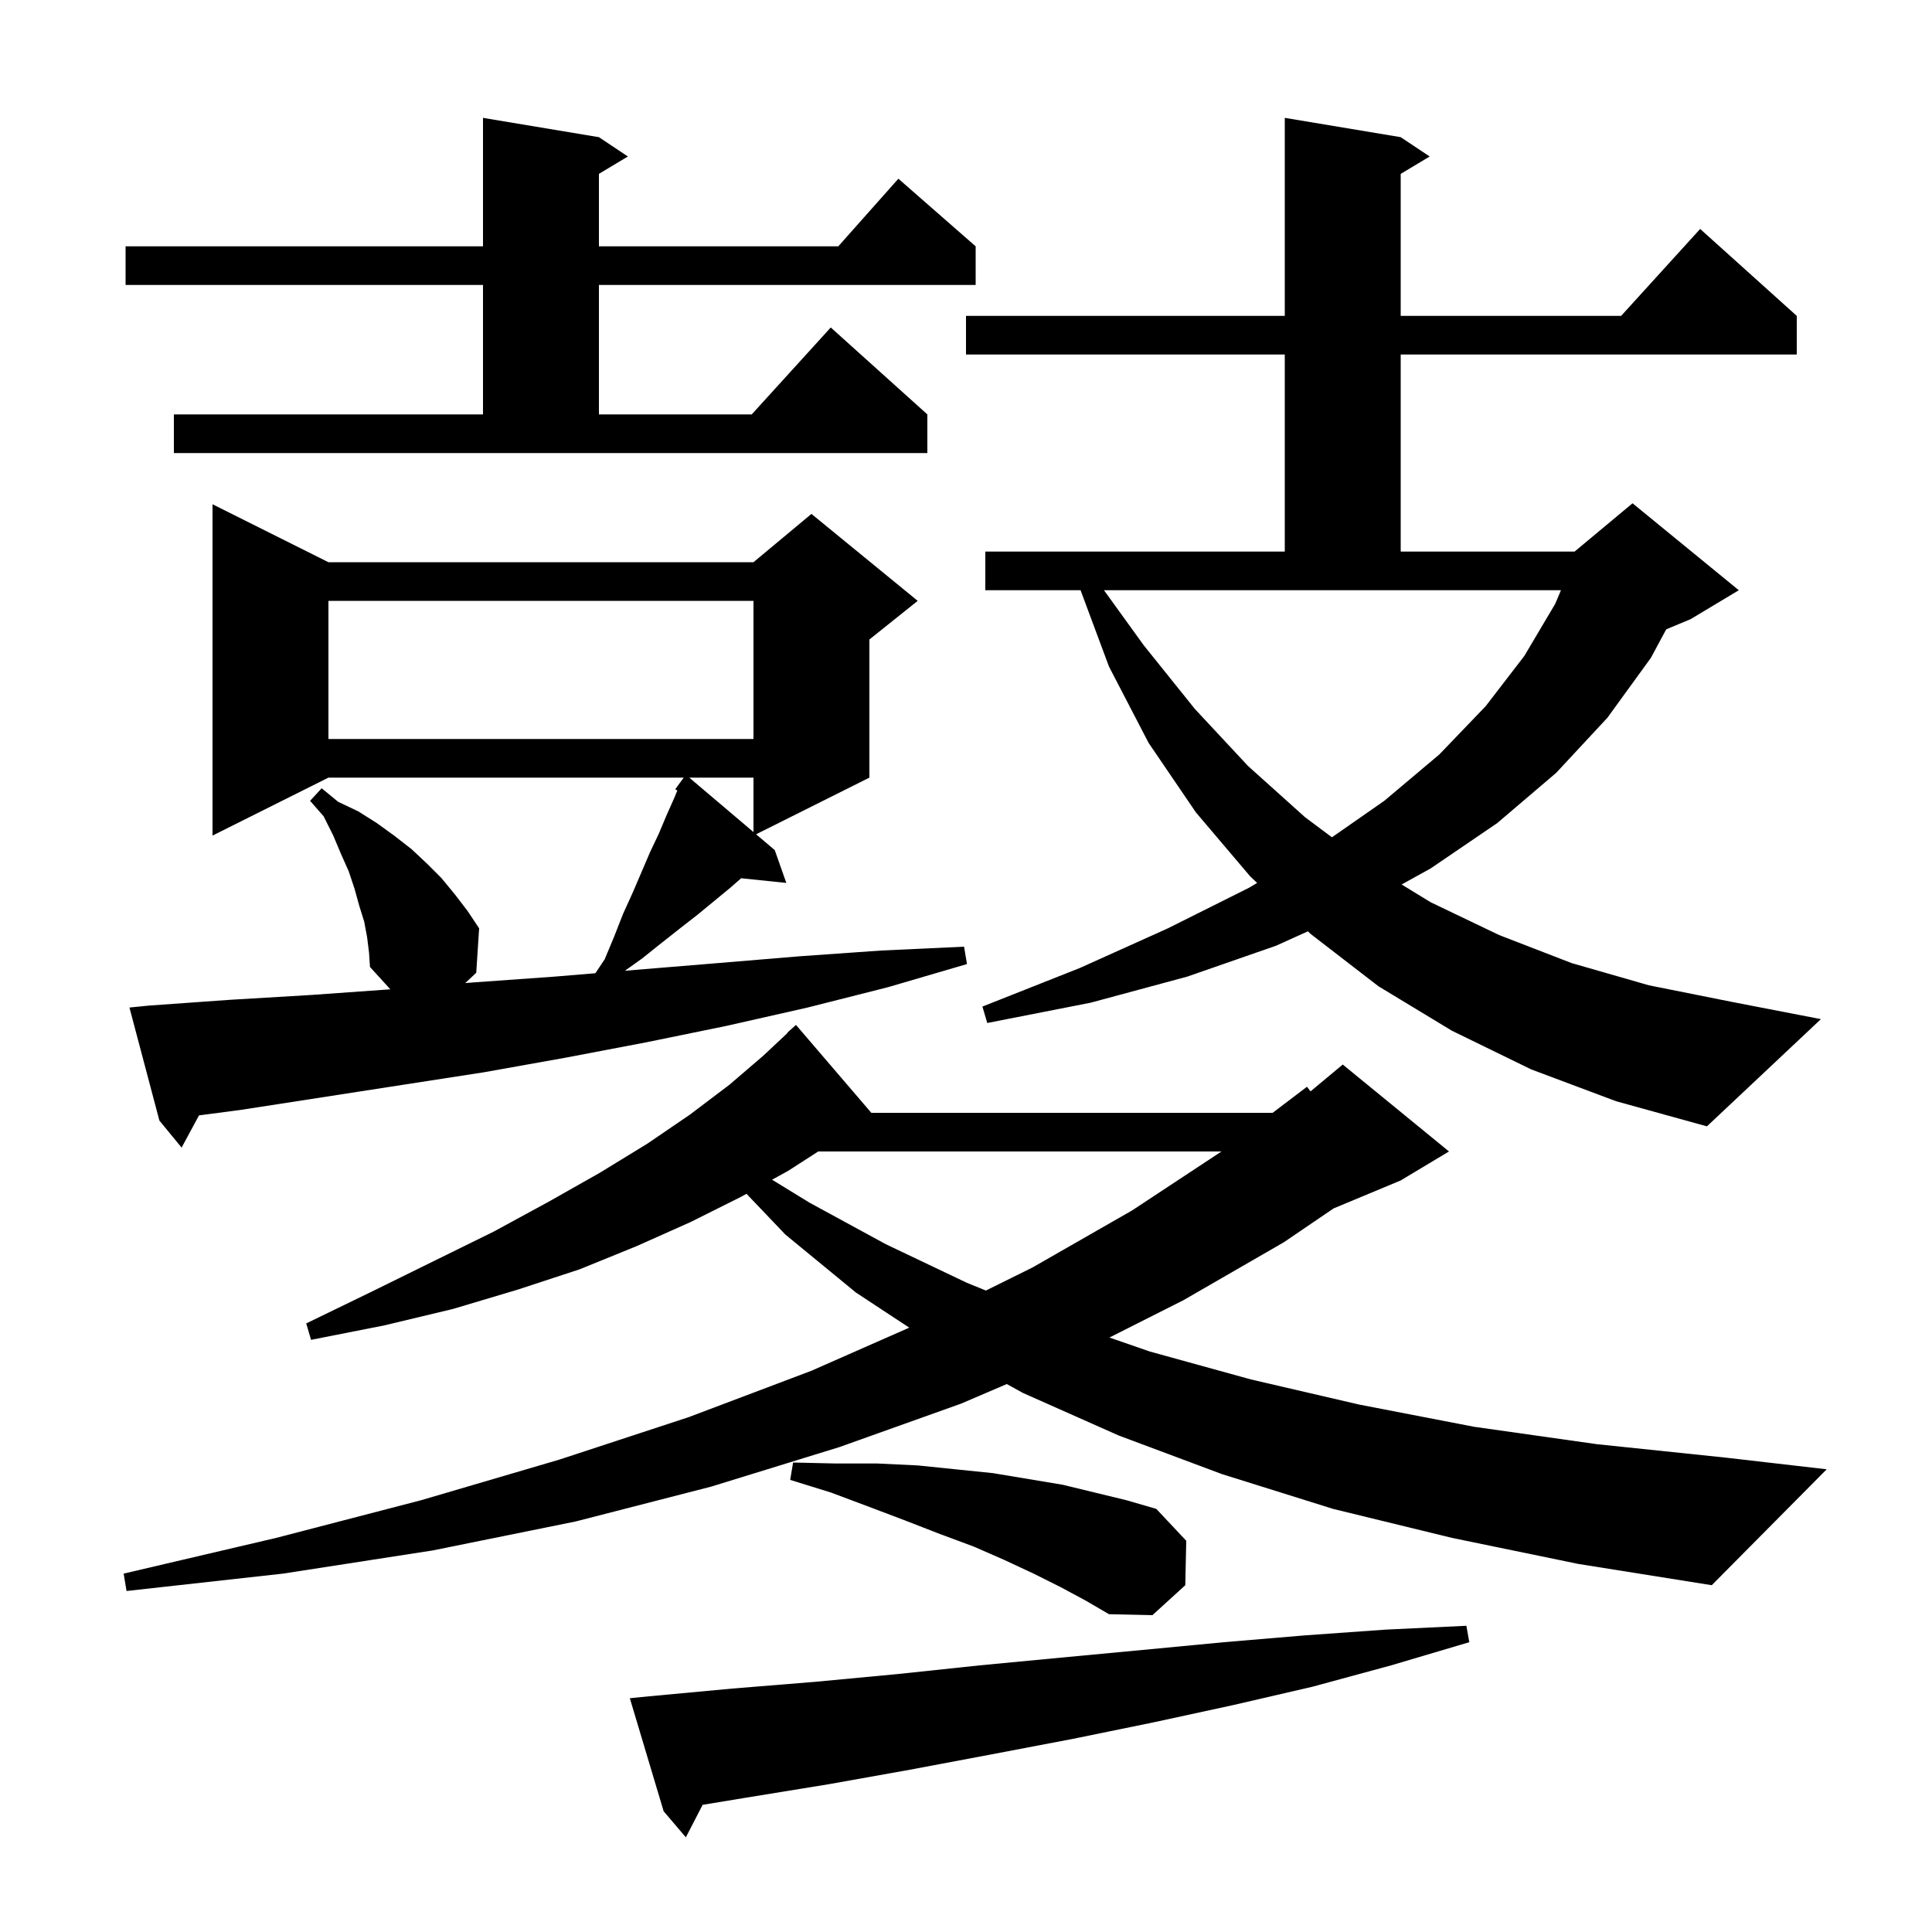 <svg xmlns="http://www.w3.org/2000/svg" xmlns:xlink="http://www.w3.org/1999/xlink" version="1.1" baseProfile="full" viewBox="0 0 200 200" width="200" height="200">
<g fill="black">
<path d="M 67.2 175.6 L 75.8 174.8 L 84.4 174.1 L 92.9 173.3 L 101.4 172.4 L 109.8 171.6 L 118.3 170.8 L 126.7 170.0 L 135.0 169.3 L 143.4 168.7 L 151.8 168.3 L 152.1 170.0 L 144.0 172.4 L 135.9 174.6 L 127.7 176.5 L 119.4 178.3 L 111.1 180.0 L 102.7 181.6 L 94.2 183.2 L 85.8 184.7 L 77.2 186.1 L 72.735 186.835 L 71.0 190.2 L 68.7 187.5 L 65.2 175.8 Z M 109.8 164.3 L 107.0 162.9 L 104.0 161.5 L 100.8 160.1 L 97.3 158.8 L 93.7 157.4 L 90.0 156.0 L 86.0 154.5 L 81.8 153.2 L 82.1 151.4 L 86.5 151.5 L 90.8 151.5 L 95.0 151.7 L 102.8 152.5 L 110.0 153.7 L 116.6 155.3 L 119.7 156.2 L 122.8 159.5 L 122.7 164.1 L 119.3 167.2 L 114.8 167.1 L 112.4 165.7 Z M 150.3 159.2 L 138.0 156.2 L 126.5 152.6 L 115.8 148.6 L 105.9 144.2 L 104.22 143.277 L 99.5 145.3 L 86.9 149.8 L 73.6 153.9 L 59.6 157.5 L 44.8 160.5 L 29.3 162.9 L 13.1 164.7 L 12.8 162.9 L 28.6 159.2 L 43.6 155.3 L 57.9 151.1 L 71.3 146.7 L 84.0 141.9 L 94.125 137.438 L 88.6 133.8 L 81.3 127.8 L 77.277 123.582 L 76.7 123.9 L 71.5 126.5 L 65.9 129.0 L 60.0 131.4 L 53.6 133.5 L 46.9 135.5 L 39.8 137.2 L 32.2 138.7 L 31.7 137.0 L 38.5 133.7 L 45.0 130.5 L 51.1 127.5 L 56.8 124.4 L 62.1 121.4 L 67.0 118.4 L 71.4 115.4 L 75.5 112.3 L 79.0 109.3 L 81.53 106.928 L 81.5 106.9 L 82.4 106.1 L 90.2 115.2 L 131.741 115.2 L 135.3 112.5 L 135.667 112.978 L 139.0 110.2 L 150.0 119.2 L 145.0 122.2 L 138.05 125.096 L 132.9 128.6 L 122.5 134.6 L 114.849 138.46 L 119.0 139.9 L 129.5 142.8 L 140.7 145.4 L 152.6 147.7 L 165.3 149.5 L 178.7 150.9 L 189.1 152.1 L 177.2 164.1 L 163.4 161.9 Z M 84.703 119.2 L 81.6 121.2 L 79.925 122.123 L 83.8 124.5 L 91.7 128.8 L 100.1 132.8 L 102.061 133.597 L 106.9 131.2 L 117.2 125.3 L 126.448 119.2 Z M 15.4 104.1 L 23.8 103.5 L 32.2 103.0 L 40.409 102.414 L 38.3 100.1 L 38.2 98.6 L 38.0 97.0 L 37.7 95.4 L 37.2 93.8 L 36.7 92.0 L 36.1 90.2 L 35.3 88.4 L 34.5 86.5 L 33.5 84.5 L 32.1 82.9 L 33.3 81.6 L 35.0 83.0 L 37.1 84.0 L 39.0 85.2 L 40.8 86.5 L 42.6 87.9 L 44.2 89.4 L 45.7 90.9 L 47.1 92.6 L 48.4 94.3 L 49.6 96.1 L 49.3 100.7 L 48.161 101.77 L 49.0 101.7 L 57.4 101.1 L 61.635 100.747 L 62.6 99.3 L 63.6 96.9 L 64.5 94.6 L 65.5 92.4 L 67.3 88.2 L 68.2 86.3 L 69.0 84.4 L 69.8 82.6 L 70.116 81.832 L 69.9 81.7 L 70.78 80.5 L 34.0 80.5 L 22.0 86.5 L 22.0 52.2 L 34.0 58.2 L 78.0 58.2 L 84.0 53.2 L 95.0 62.2 L 90.0 66.2 L 90.0 80.5 L 78.271 86.365 L 80.2 88.0 L 81.4 91.4 L 76.724 90.916 L 75.6 91.9 L 72.2 94.7 L 70.4 96.1 L 68.5 97.6 L 66.5 99.2 L 64.691 100.492 L 65.8 100.4 L 74.3 99.7 L 82.7 99.0 L 91.2 98.4 L 99.8 98.0 L 100.1 99.8 L 91.9 102.2 L 83.6 104.3 L 75.2 106.2 L 66.9 107.9 L 58.5 109.5 L 50.1 111.0 L 24.9 114.9 L 20.601 115.463 L 18.8 118.8 L 16.5 116.0 L 13.4 104.3 Z M 158.5 110.7 L 150.3 106.7 L 142.7 102.1 L 135.7 96.7 L 135.395 96.409 L 132.1 97.9 L 122.9 101.1 L 112.9 103.8 L 102.2 105.9 L 101.7 104.2 L 111.8 100.2 L 120.9 96.1 L 129.3 91.9 L 130.137 91.402 L 129.4 90.7 L 123.8 84.1 L 118.9 76.9 L 114.8 69.0 L 111.86 61.1 L 102.0 61.1 L 102.0 57.1 L 133.0 57.1 L 133.0 36.7 L 100.0 36.7 L 100.0 32.7 L 133.0 32.7 L 133.0 12.2 L 145.0 14.2 L 148.0 16.2 L 145.0 18.0 L 145.0 32.7 L 167.818 32.7 L 176.0 23.7 L 186.0 32.7 L 186.0 36.7 L 145.0 36.7 L 145.0 57.1 L 163.0 57.1 L 169.0 52.1 L 180.0 61.1 L 175.0 64.1 L 172.487 65.147 L 170.9 68.1 L 166.4 74.3 L 161.1 80.0 L 155.0 85.2 L 148.1 89.9 L 145.095 91.561 L 148.1 93.4 L 155.2 96.8 L 162.7 99.7 L 170.7 102.0 L 179.2 103.7 L 188.5 105.5 L 176.7 116.6 L 167.3 114.0 Z M 118.4 66.8 L 123.7 73.4 L 129.2 79.3 L 135.1 84.6 L 137.882 86.676 L 143.3 82.9 L 149.0 78.1 L 153.8 73.1 L 157.8 67.9 L 161.0 62.5 L 161.589 61.1 L 114.283 61.1 Z M 71.354 80.5 L 78.0 86.135 L 78.0 80.5 Z M 34.0 62.2 L 34.0 76.5 L 78.0 76.5 L 78.0 62.2 Z M 18.0 42.9 L 50.0 42.9 L 50.0 29.5 L 13.0 29.5 L 13.0 25.5 L 50.0 25.5 L 50.0 12.2 L 62.0 14.2 L 65.0 16.2 L 62.0 18.0 L 62.0 25.5 L 86.778 25.5 L 93.0 18.5 L 101.0 25.5 L 101.0 29.5 L 62.0 29.5 L 62.0 42.9 L 77.818 42.9 L 86.0 33.9 L 96.0 42.9 L 96.0 46.9 L 18.0 46.9 Z " />
</g>
</svg>
